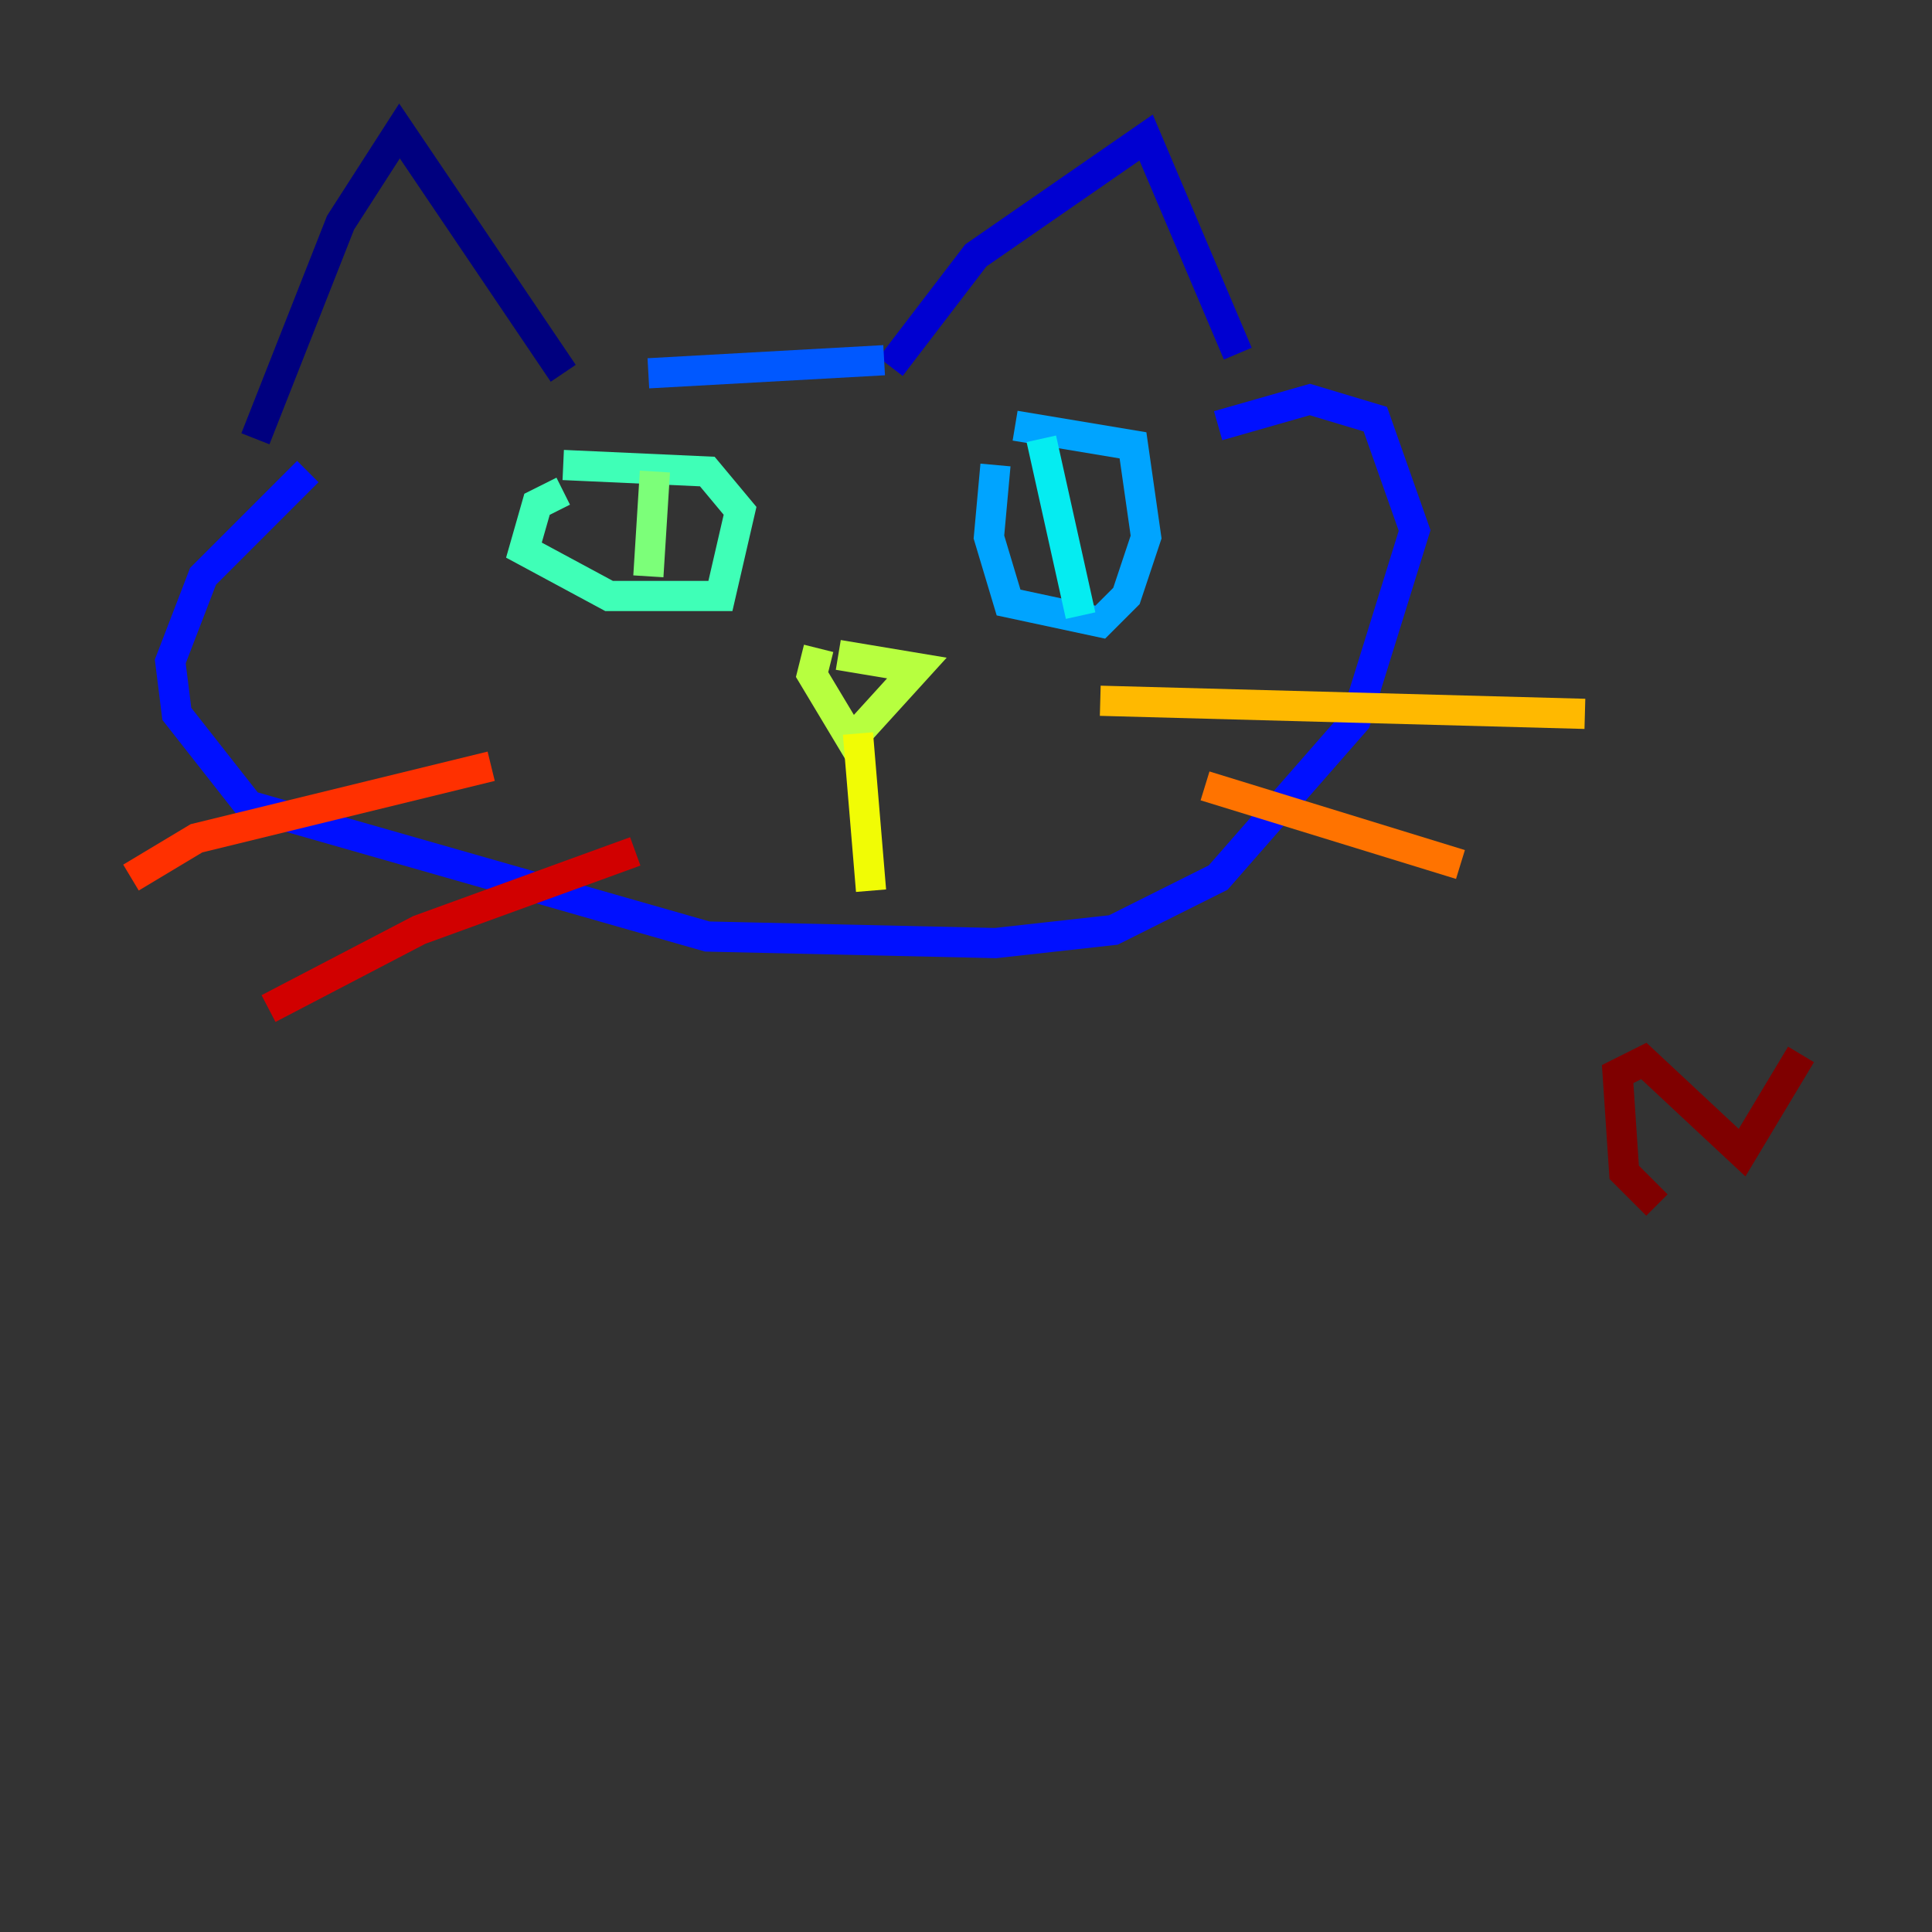 <?xml version="1.0" encoding="utf-8" ?>
<svg baseProfile="tiny" height="128" version="1.2" viewBox="0,0,128,128" width="128" xmlns="http://www.w3.org/2000/svg" xmlns:ev="http://www.w3.org/2001/xml-events" xmlns:xlink="http://www.w3.org/1999/xlink"><rect x="0" y="0" width="128" height="128" fill="#333333" stroke="none"/><defs /><polyline fill="none" points="16.922,29.071 22.563,14.752 26.468,8.678 37.315,24.732" stroke="#00007f" stroke-width="2" /><polyline fill="none" points="59.01,24.298 64.651,16.922 75.932,9.112 82.007,23.43" stroke="#0000d1" stroke-width="2" /><polyline fill="none" points="20.393,31.241 13.451,38.183 11.281,43.824 11.715,47.295 16.488,53.37 46.861,62.047 65.953,62.481 73.763,61.614 80.705,58.142 89.817,47.729 93.722,35.146 91.119,27.77 86.78,26.468 80.705,28.203" stroke="#0010ff" stroke-width="2" /><polyline fill="none" points="42.956,24.732 58.576,23.864" stroke="#0058ff" stroke-width="2" /><polyline fill="none" points="65.953,30.807 65.519,35.58 66.82,39.919 72.895,41.22 74.63,39.485 75.932,35.58 75.064,29.505 67.254,28.203" stroke="#00a4ff" stroke-width="2" /><polyline fill="none" points="68.99,29.071 71.593,40.786" stroke="#05ecf1" stroke-width="2" /><polyline fill="none" points="37.315,32.542 35.58,33.41 34.712,36.447 40.352,39.485 47.729,39.485 49.031,33.844 46.861,31.241 37.315,30.807" stroke="#3fffb7" stroke-width="2" /><polyline fill="none" points="43.39,31.241 42.956,38.183" stroke="#7cff79" stroke-width="2" /><polyline fill="none" points="55.539,43.39 60.746,44.258 56.407,49.031 53.803,44.691 54.237,42.956" stroke="#b7ff3f" stroke-width="2" /><polyline fill="none" points="56.841,48.597 57.709,59.01" stroke="#f1fc05" stroke-width="2" /><polyline fill="none" points="72.895,46.427 105.003,47.295" stroke="#ffb900" stroke-width="2" /><polyline fill="none" points="79.837,52.068 96.759,57.275" stroke="#ff7300" stroke-width="2" /><polyline fill="none" points="32.542,50.766 13.017,55.539 8.678,58.142" stroke="#ff3000" stroke-width="2" /><polyline fill="none" points="42.088,56.407 27.77,61.614 17.79,66.82" stroke="#d10000" stroke-width="2" /><polyline fill="none" points="109.776,79.837 107.607,77.668 107.173,71.159 108.909,70.291 115.417,76.366 119.322,69.858" stroke="#7f0000" stroke-width="2" /></svg>